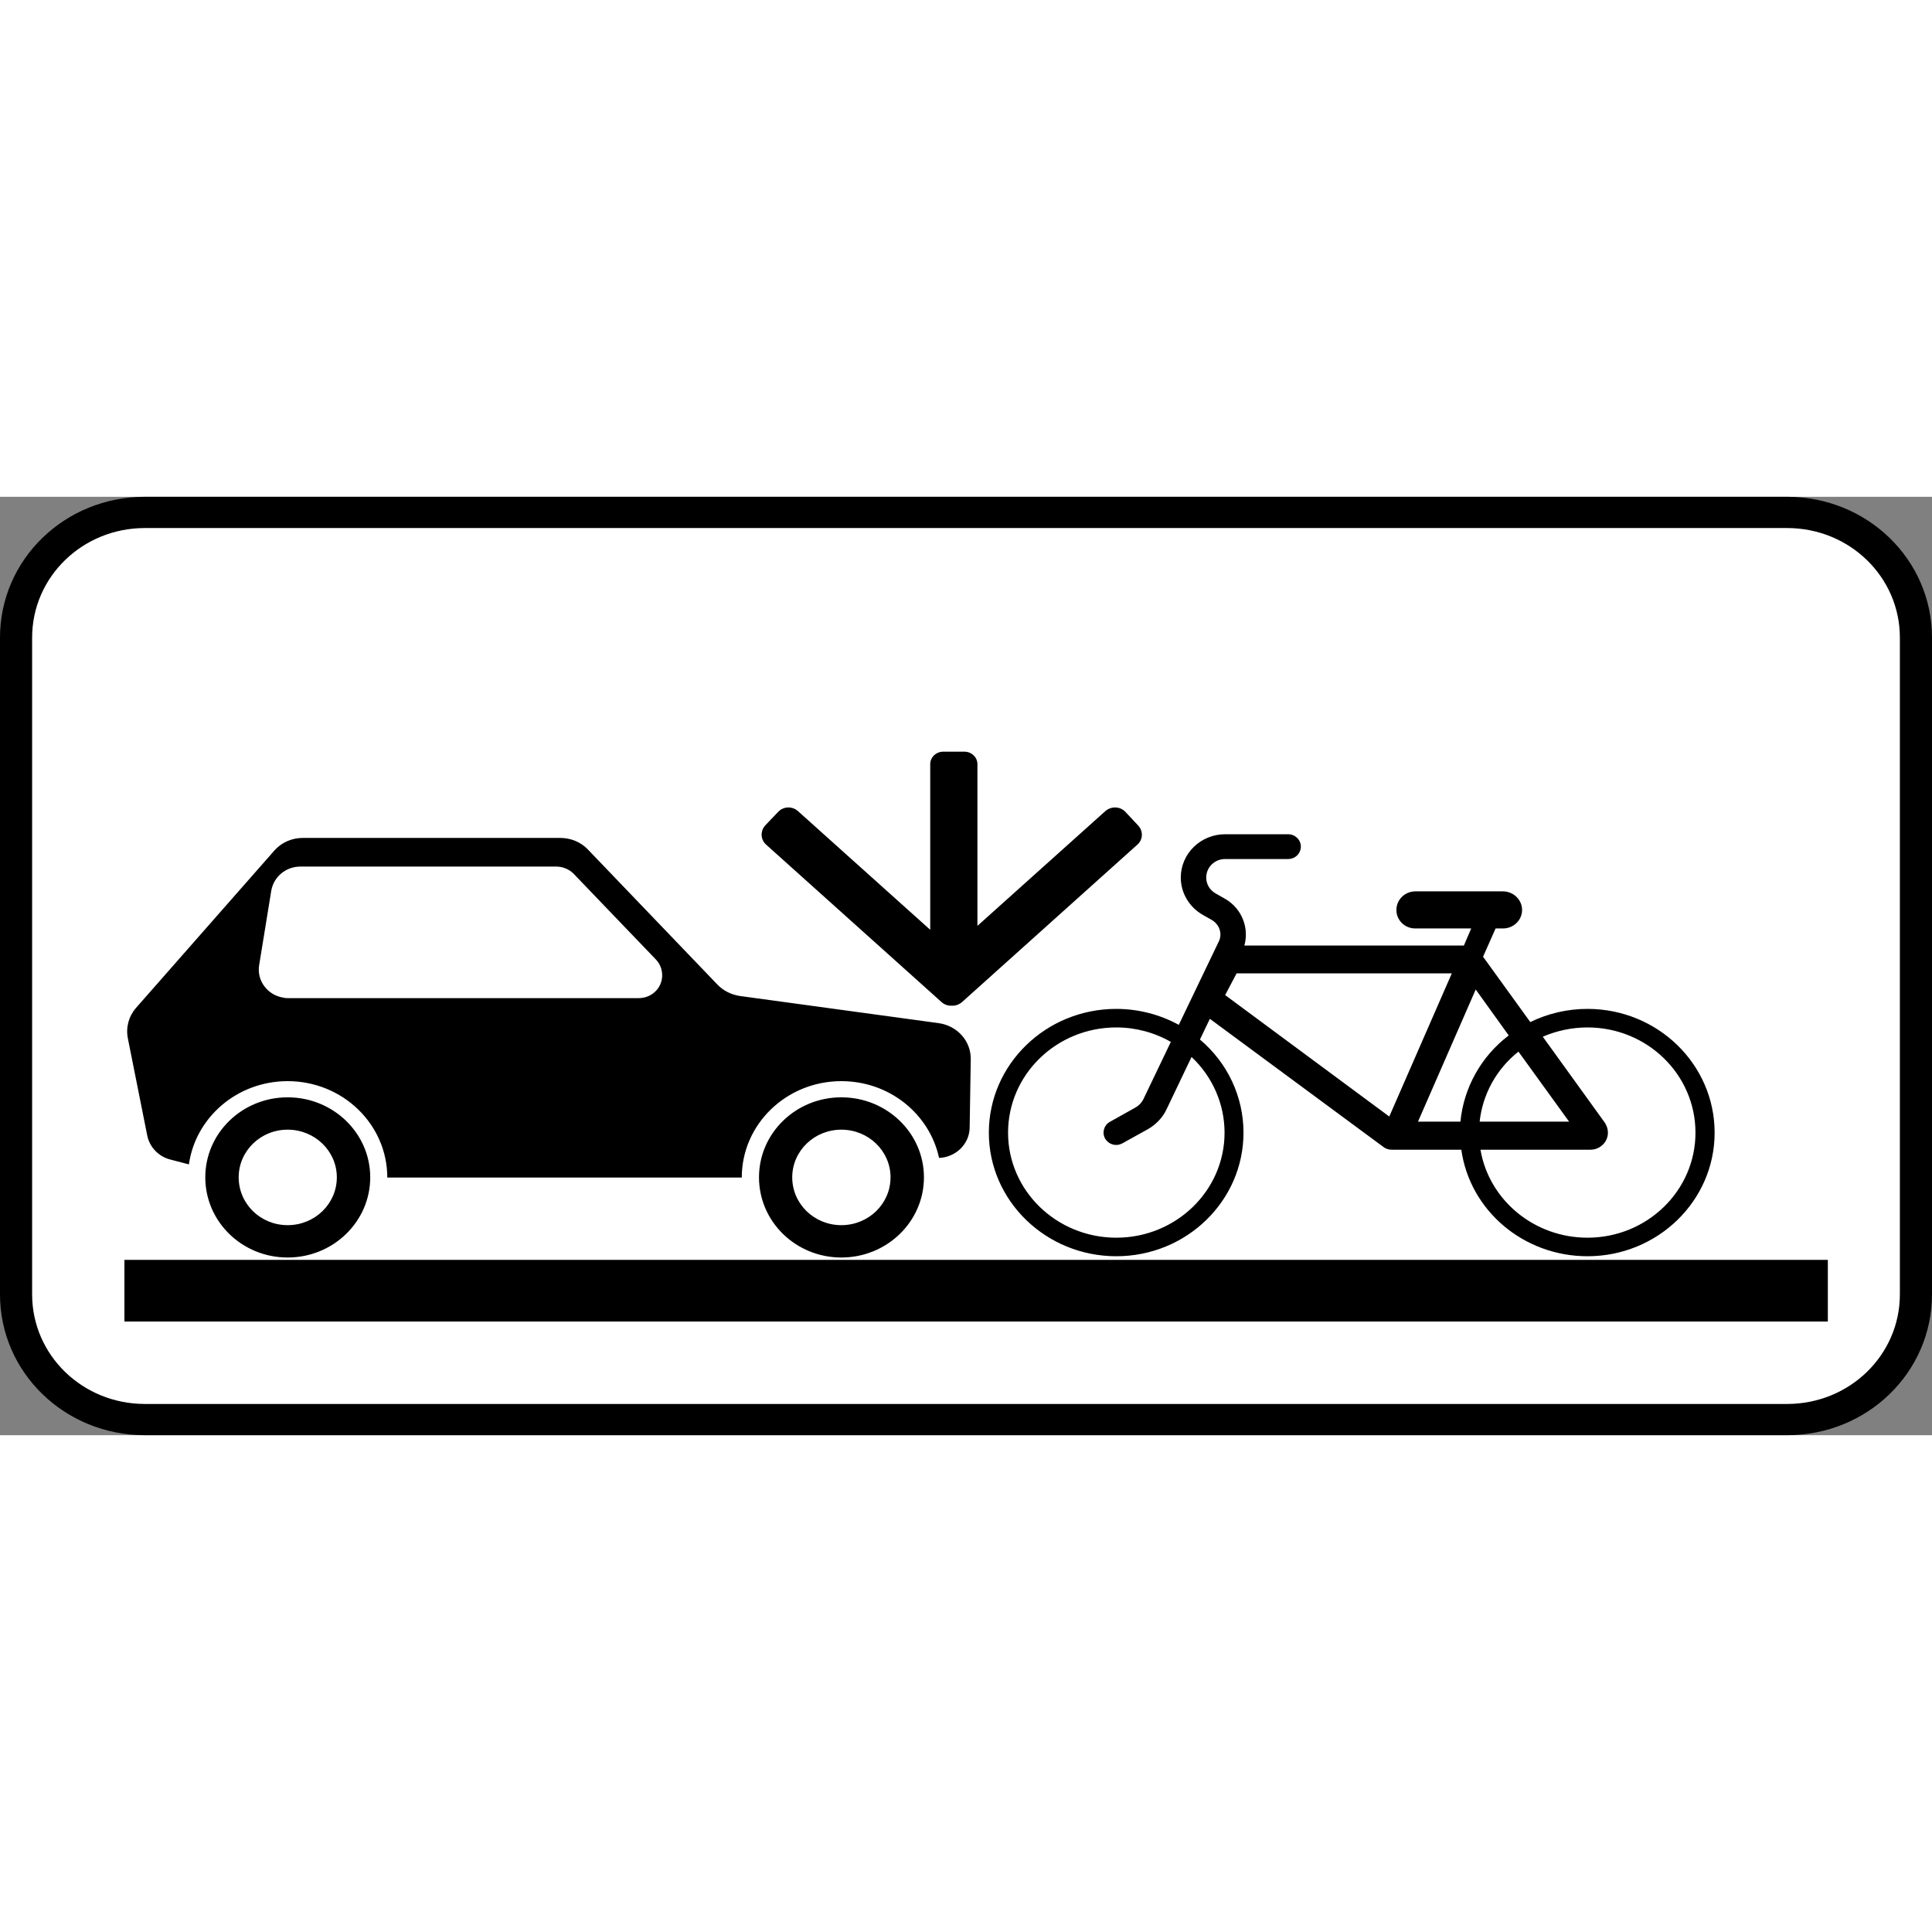 <?xml version="1.0" encoding="UTF-8"?>
<svg xmlns="http://www.w3.org/2000/svg" xmlns:xlink="http://www.w3.org/1999/xlink" width="35px" height="35px" viewBox="0 0 35 17" version="1.1">
<rect x="0" y="0" width="35" height="17" fill="#808080" stroke="none"/>
<g id="surface1">
<path style=" stroke:none;fill-rule:nonzero;fill:rgb(0%,0%,0%);fill-opacity:1;" d="M 2.625 0 L 32.375 0 C 33.828 0 35 1.137 35 2.551 L 35 14.449 C 35 15.863 33.828 17 32.375 17 L 2.625 17 C 1.172 17 0 15.863 0 14.449 L 0 2.551 C 0 1.137 1.172 0 2.625 0 Z M 2.625 0 "/>
<path style=" stroke:none;fill-rule:nonzero;fill:rgb(100%,100%,100%);fill-opacity:1;" d="M 2.625 0.566 L 32.375 0.566 C 33.508 0.566 34.418 1.453 34.418 2.551 L 34.418 14.449 C 34.418 15.547 33.508 16.434 32.375 16.434 L 2.625 16.434 C 1.492 16.434 0.582 15.547 0.582 14.449 L 0.582 2.551 C 0.582 1.453 1.492 0.566 2.625 0.566 Z M 2.625 0.566 "/>
<path style=" stroke:none;fill-rule:evenodd;fill:rgb(0%,0%,0%);fill-opacity:1;" d="M 17.09 4.617 C 16.957 4.617 16.852 4.719 16.852 4.844 L 16.852 7.844 L 14.457 5.695 C 14.355 5.602 14.195 5.605 14.098 5.707 L 13.863 5.953 C 13.77 6.055 13.777 6.211 13.879 6.301 L 17.055 9.152 C 17.105 9.199 17.176 9.223 17.242 9.219 C 17.309 9.223 17.375 9.199 17.43 9.152 L 20.605 6.301 C 20.707 6.211 20.715 6.055 20.617 5.953 L 20.387 5.707 C 20.289 5.605 20.129 5.602 20.023 5.695 L 17.707 7.773 L 17.707 4.844 C 17.707 4.719 17.602 4.617 17.469 4.617 Z M 22.195 6.113 C 21.75 6.113 21.391 6.465 21.391 6.898 C 21.391 7.18 21.547 7.438 21.797 7.578 L 21.949 7.664 C 22.047 7.719 22.109 7.82 22.109 7.93 C 22.109 7.977 22.098 8.02 22.078 8.059 L 21.355 9.566 C 21.012 9.379 20.621 9.277 20.223 9.277 C 18.949 9.277 17.914 10.281 17.914 11.52 C 17.914 12.754 18.949 13.758 20.223 13.758 C 21.496 13.758 22.527 12.754 22.527 11.52 C 22.527 10.871 22.242 10.258 21.738 9.832 L 21.918 9.457 L 25.055 11.773 C 25.098 11.809 25.152 11.828 25.211 11.828 L 26.473 11.828 C 26.629 12.934 27.605 13.758 28.758 13.758 C 30.031 13.758 31.062 12.754 31.062 11.52 C 31.062 10.281 30.031 9.277 28.758 9.277 C 28.398 9.277 28.043 9.359 27.723 9.516 L 26.867 8.332 L 27.094 7.82 L 27.227 7.82 C 27.418 7.82 27.574 7.672 27.574 7.484 C 27.574 7.301 27.418 7.148 27.227 7.148 L 25.641 7.148 C 25.449 7.148 25.297 7.301 25.297 7.484 C 25.297 7.672 25.449 7.82 25.641 7.82 L 26.652 7.82 L 26.52 8.129 L 22.543 8.129 C 22.562 8.062 22.57 7.996 22.57 7.93 C 22.57 7.66 22.422 7.406 22.176 7.273 L 22.027 7.188 C 21.918 7.129 21.852 7.02 21.852 6.898 C 21.852 6.711 22.004 6.562 22.195 6.562 L 23.336 6.562 C 23.465 6.562 23.566 6.461 23.566 6.336 C 23.566 6.215 23.465 6.113 23.336 6.113 Z M 5.48 6.18 C 5.285 6.18 5.094 6.266 4.969 6.41 L 2.465 9.258 C 2.332 9.41 2.277 9.613 2.316 9.809 L 2.668 11.574 C 2.711 11.781 2.871 11.949 3.078 12.004 L 3.422 12.094 C 3.543 11.242 4.297 10.586 5.211 10.586 C 6.207 10.586 7.016 11.367 7.016 12.332 L 13.438 12.332 C 13.438 11.367 14.246 10.586 15.242 10.586 C 16.113 10.586 16.84 11.18 17.012 11.977 C 17.309 11.965 17.555 11.734 17.566 11.441 L 17.586 10.195 C 17.594 9.863 17.344 9.582 17.004 9.535 L 13.402 9.043 C 13.25 9.02 13.105 8.949 13 8.84 L 10.648 6.387 C 10.52 6.254 10.34 6.18 10.152 6.18 Z M 5.441 6.699 L 10.078 6.699 C 10.195 6.699 10.309 6.746 10.391 6.828 L 11.883 8.383 C 11.957 8.461 11.996 8.562 11.996 8.668 C 11.996 8.898 11.809 9.082 11.57 9.082 L 5.223 9.082 C 5.195 9.082 5.164 9.082 5.137 9.074 C 4.848 9.031 4.648 8.766 4.695 8.484 L 4.914 7.137 C 4.957 6.883 5.18 6.699 5.441 6.699 Z M 22.402 8.633 L 26.301 8.633 L 25.168 11.227 L 22.195 9.027 Z M 26.734 8.926 L 27.332 9.758 C 26.832 10.137 26.516 10.707 26.457 11.32 L 25.688 11.32 Z M 20.223 9.613 C 20.57 9.613 20.91 9.703 21.211 9.875 L 20.711 10.918 C 20.68 10.98 20.629 11.031 20.566 11.066 L 20.105 11.324 C 20.035 11.363 19.992 11.438 19.992 11.52 C 19.992 11.641 20.094 11.742 20.223 11.742 C 20.262 11.742 20.301 11.73 20.336 11.711 L 20.801 11.453 C 20.941 11.371 21.059 11.25 21.129 11.105 L 21.586 10.148 C 21.969 10.508 22.184 11.004 22.184 11.52 C 22.184 12.57 21.305 13.422 20.223 13.422 C 19.141 13.422 18.262 12.57 18.262 11.52 C 18.262 10.465 19.141 9.613 20.223 9.613 Z M 28.758 9.613 C 29.84 9.613 30.715 10.465 30.715 11.52 C 30.715 12.57 29.84 13.422 28.758 13.422 C 27.797 13.422 26.977 12.746 26.82 11.828 L 28.812 11.828 C 28.988 11.828 29.129 11.688 29.129 11.52 C 29.129 11.453 29.109 11.395 29.074 11.34 L 27.949 9.781 C 28.203 9.672 28.477 9.613 28.758 9.613 Z M 27.508 10.051 L 28.426 11.32 L 26.805 11.32 C 26.859 10.824 27.109 10.367 27.508 10.051 Z M 5.211 10.879 C 4.387 10.879 3.719 11.527 3.719 12.328 C 3.719 13.133 4.387 13.781 5.211 13.781 C 6.035 13.781 6.707 13.133 6.707 12.328 C 6.707 11.527 6.035 10.879 5.211 10.879 Z M 15.242 10.879 C 14.418 10.879 13.75 11.527 13.75 12.328 C 13.75 13.133 14.418 13.781 15.242 13.781 C 16.066 13.781 16.738 13.133 16.738 12.328 C 16.738 11.527 16.066 10.879 15.242 10.879 Z M 5.211 11.465 C 5.703 11.465 6.102 11.852 6.102 12.328 C 6.102 12.809 5.703 13.195 5.211 13.195 C 4.719 13.195 4.324 12.809 4.324 12.328 C 4.324 11.852 4.719 11.465 5.211 11.465 Z M 15.242 11.465 C 15.734 11.465 16.133 11.852 16.133 12.328 C 16.133 12.809 15.734 13.195 15.242 13.195 C 14.75 13.195 14.352 12.809 14.352 12.328 C 14.352 11.852 14.75 11.465 15.242 11.465 Z M 2.254 13.824 L 2.254 14.941 L 33.113 14.941 L 33.113 13.824 Z M 2.254 13.824 "/>
</g>
</svg>
